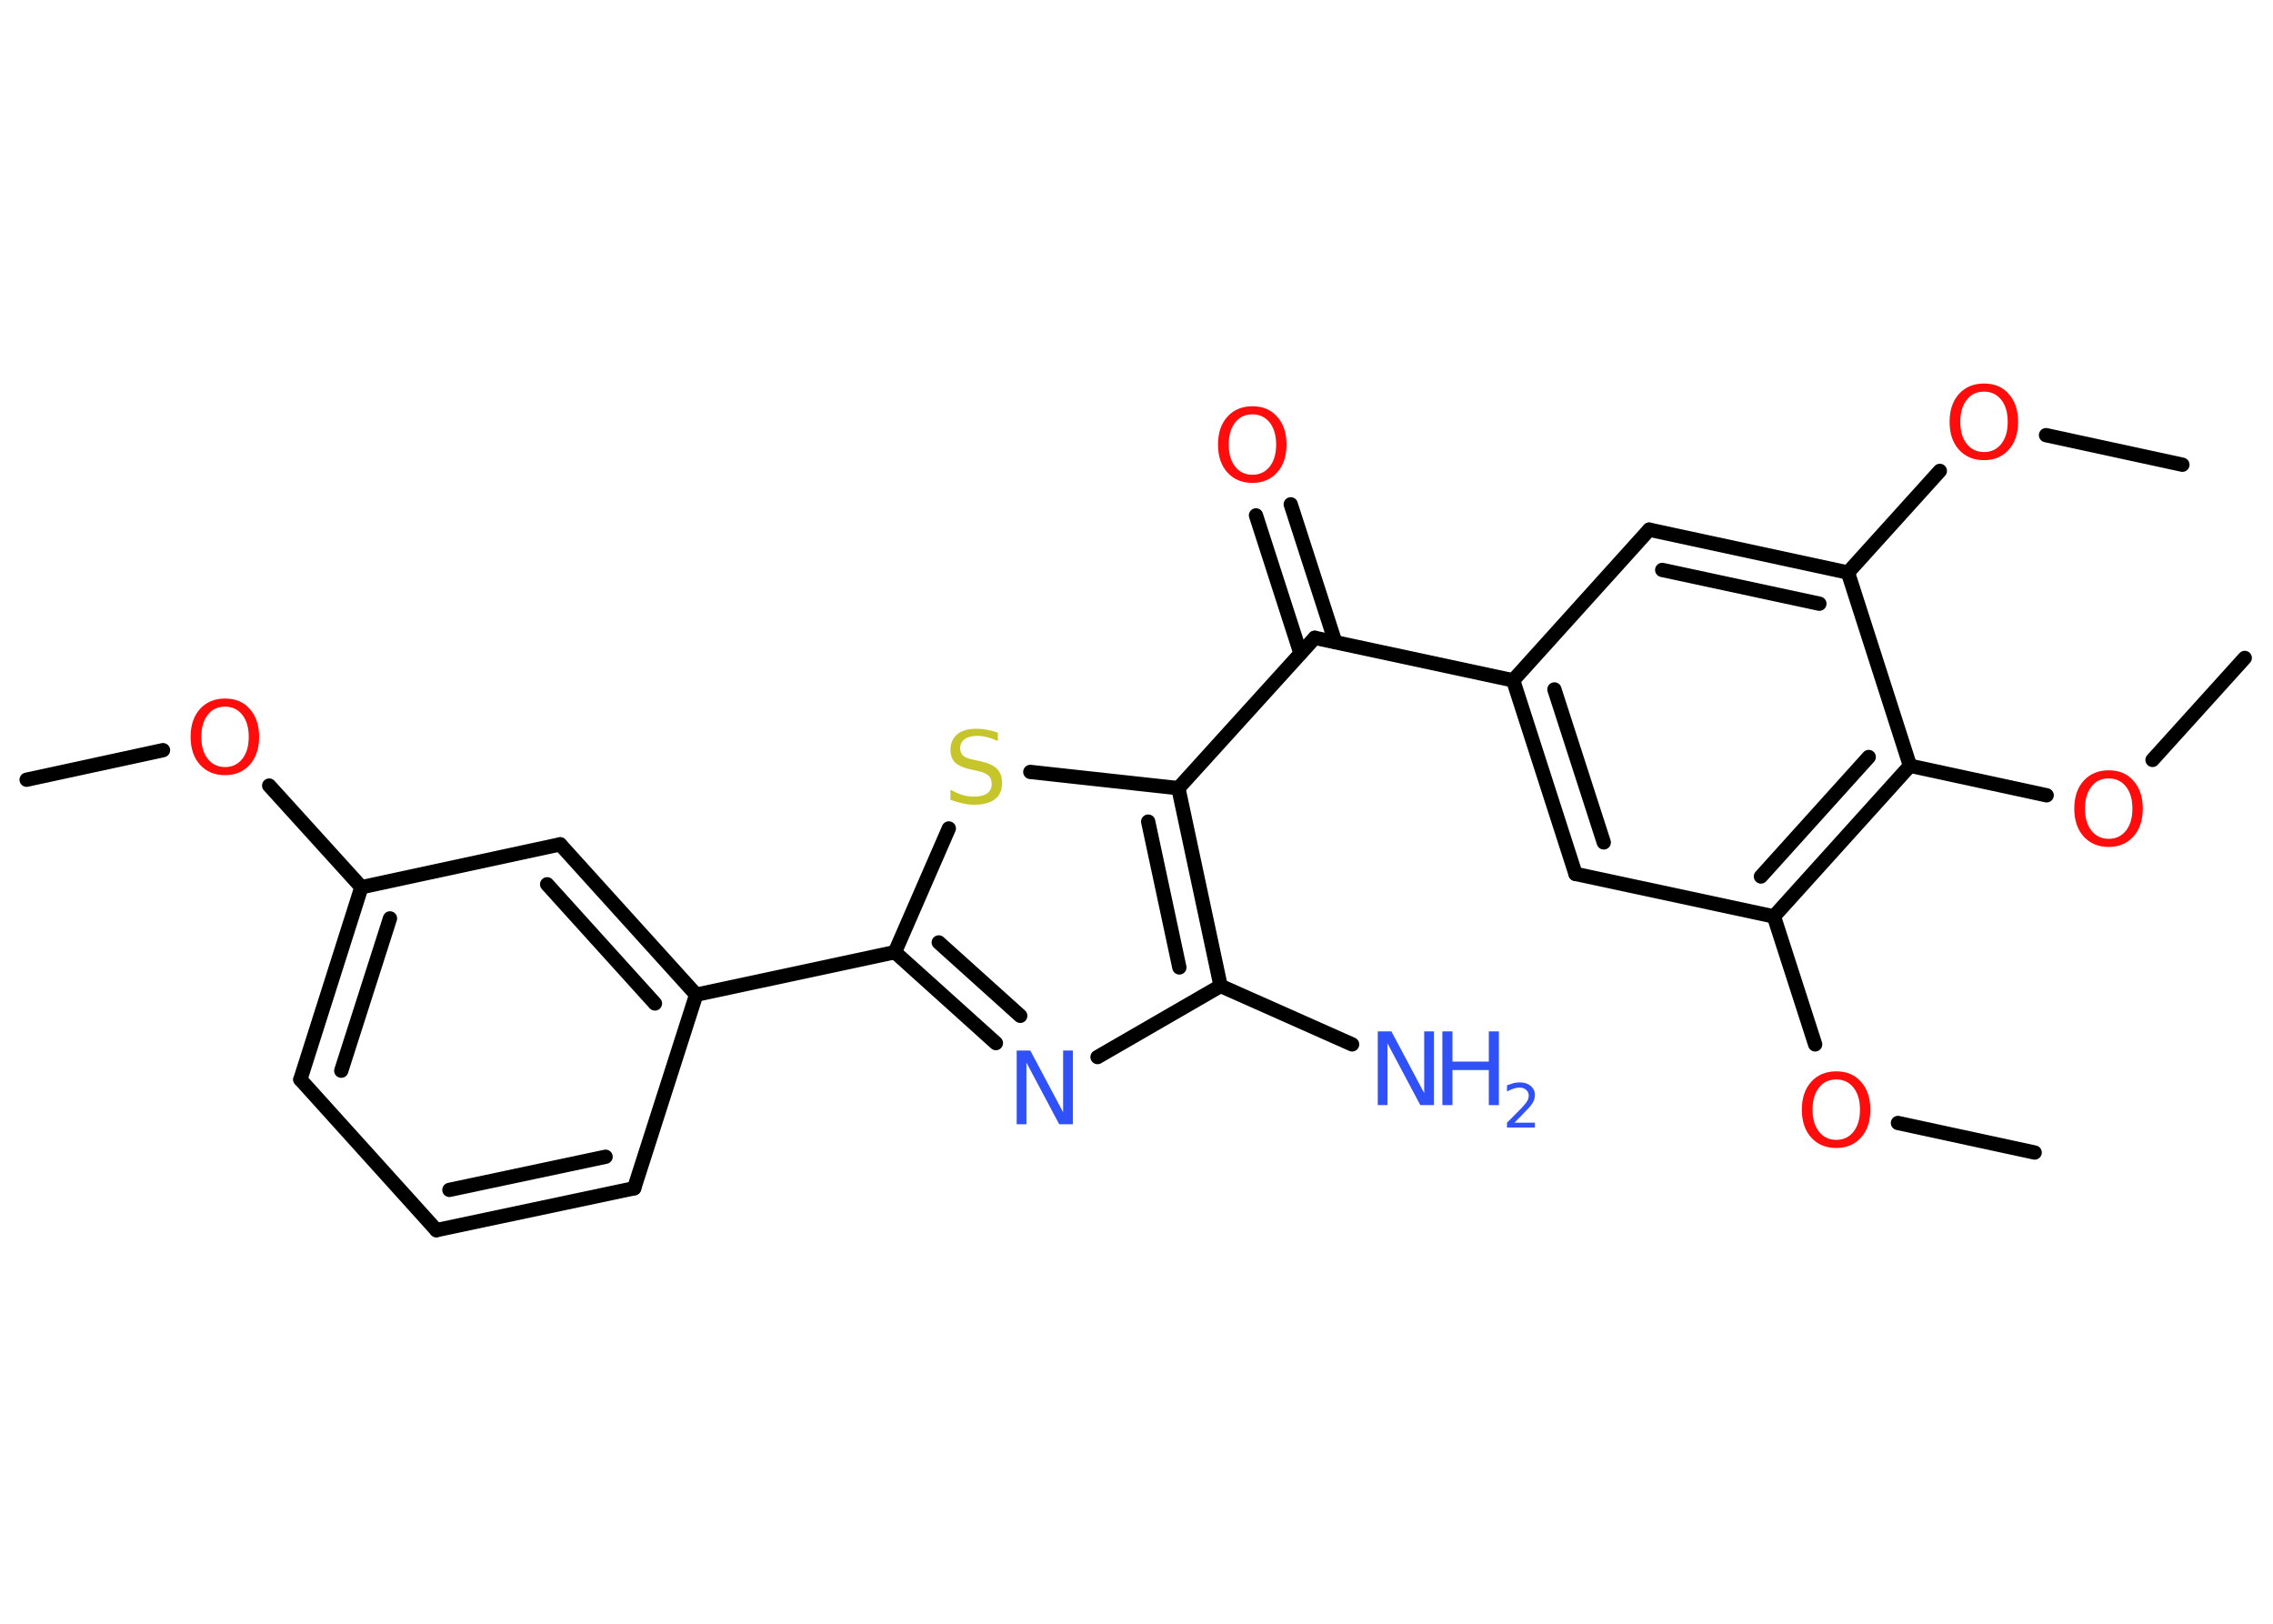 <?xml version='1.0' encoding='UTF-8'?>
<!DOCTYPE svg PUBLIC "-//W3C//DTD SVG 1.1//EN" "http://www.w3.org/Graphics/SVG/1.1/DTD/svg11.dtd">
<svg version='1.2' xmlns='http://www.w3.org/2000/svg' xmlns:xlink='http://www.w3.org/1999/xlink' width='70.0mm' height='50.0mm' viewBox='0 0 70.0 50.0'>
  <desc>Generated by the Chemistry Development Kit (http://github.com/cdk)</desc>
  <g stroke-linecap='round' stroke-linejoin='round' stroke='#000000' stroke-width='.44' fill='#FF0D0D'>
    <rect x='.0' y='.0' width='70.0' height='50.0' fill='#FFFFFF' stroke='none'/>
    <g id='mol1' class='mol'>
      <line id='mol1bnd1' class='bond' x1='.82' y1='24.01' x2='5.02' y2='23.1'/>
      <line id='mol1bnd2' class='bond' x1='8.29' y1='24.19' x2='11.13' y2='27.32'/>
      <g id='mol1bnd3' class='bond'>
        <line x1='11.13' y1='27.32' x2='9.25' y2='33.24'/>
        <line x1='12.01' y1='28.28' x2='10.51' y2='32.97'/>
      </g>
      <line id='mol1bnd4' class='bond' x1='9.25' y1='33.24' x2='13.44' y2='37.88'/>
      <g id='mol1bnd5' class='bond'>
        <line x1='13.44' y1='37.88' x2='19.53' y2='36.59'/>
        <line x1='13.84' y1='36.64' x2='18.65' y2='35.62'/>
      </g>
      <line id='mol1bnd6' class='bond' x1='19.53' y1='36.59' x2='21.44' y2='30.63'/>
      <line id='mol1bnd7' class='bond' x1='21.44' y1='30.63' x2='27.56' y2='29.32'/>
      <g id='mol1bnd8' class='bond'>
        <line x1='27.56' y1='29.32' x2='30.67' y2='32.12'/>
        <line x1='28.91' y1='29.02' x2='31.42' y2='31.28'/>
      </g>
      <line id='mol1bnd9' class='bond' x1='33.8' y1='32.55' x2='37.59' y2='30.36'/>
      <line id='mol1bnd10' class='bond' x1='37.59' y1='30.36' x2='41.64' y2='32.16'/>
      <g id='mol1bnd11' class='bond'>
        <line x1='37.59' y1='30.36' x2='36.29' y2='24.27'/>
        <line x1='36.32' y1='29.79' x2='35.36' y2='25.3'/>
      </g>
      <line id='mol1bnd12' class='bond' x1='36.29' y1='24.27' x2='40.49' y2='19.64'/>
      <g id='mol1bnd13' class='bond'>
        <line x1='40.05' y1='20.12' x2='38.68' y2='15.87'/>
        <line x1='41.12' y1='19.77' x2='39.75' y2='15.53'/>
      </g>
      <line id='mol1bnd14' class='bond' x1='40.49' y1='19.64' x2='46.6' y2='20.95'/>
      <g id='mol1bnd15' class='bond'>
        <line x1='46.6' y1='20.95' x2='48.52' y2='26.91'/>
        <line x1='47.87' y1='21.23' x2='49.39' y2='25.94'/>
      </g>
      <line id='mol1bnd16' class='bond' x1='48.52' y1='26.91' x2='54.63' y2='28.22'/>
      <line id='mol1bnd17' class='bond' x1='54.63' y1='28.22' x2='55.9' y2='32.16'/>
      <line id='mol1bnd18' class='bond' x1='58.45' y1='34.58' x2='62.66' y2='35.49'/>
      <g id='mol1bnd19' class='bond'>
        <line x1='54.63' y1='28.22' x2='58.82' y2='23.58'/>
        <line x1='54.23' y1='26.99' x2='57.55' y2='23.31'/>
      </g>
      <line id='mol1bnd20' class='bond' x1='58.82' y1='23.58' x2='63.03' y2='24.49'/>
      <line id='mol1bnd21' class='bond' x1='66.29' y1='23.4' x2='69.13' y2='20.26'/>
      <line id='mol1bnd22' class='bond' x1='58.82' y1='23.58' x2='56.91' y2='17.63'/>
      <line id='mol1bnd23' class='bond' x1='56.91' y1='17.63' x2='59.74' y2='14.5'/>
      <line id='mol1bnd24' class='bond' x1='63.01' y1='13.4' x2='67.21' y2='14.31'/>
      <g id='mol1bnd25' class='bond'>
        <line x1='56.91' y1='17.63' x2='50.79' y2='16.31'/>
        <line x1='56.03' y1='18.59' x2='51.19' y2='17.55'/>
      </g>
      <line id='mol1bnd26' class='bond' x1='46.6' y1='20.95' x2='50.79' y2='16.31'/>
      <line id='mol1bnd27' class='bond' x1='36.29' y1='24.27' x2='31.73' y2='23.77'/>
      <line id='mol1bnd28' class='bond' x1='27.56' y1='29.32' x2='29.22' y2='25.51'/>
      <g id='mol1bnd29' class='bond'>
        <line x1='21.44' y1='30.63' x2='17.25' y2='26.0'/>
        <line x1='20.17' y1='30.9' x2='16.85' y2='27.23'/>
      </g>
      <line id='mol1bnd30' class='bond' x1='11.13' y1='27.32' x2='17.25' y2='26.0'/>
      <path id='mol1atm2' class='atom' d='M6.93 21.76q-.34 .0 -.53 .25q-.2 .25 -.2 .68q.0 .43 .2 .68q.2 .25 .53 .25q.33 .0 .53 -.25q.2 -.25 .2 -.68q.0 -.43 -.2 -.68q-.2 -.25 -.53 -.25zM6.93 21.51q.48 .0 .76 .32q.29 .32 .29 .86q.0 .54 -.29 .86q-.29 .32 -.76 .32q-.48 .0 -.77 -.32q-.29 -.32 -.29 -.86q.0 -.54 .29 -.86q.29 -.32 .77 -.32z' stroke='none'/>
      <path id='mol1atm9' class='atom' d='M31.32 32.35h.41l1.01 1.9v-1.9h.3v2.27h-.42l-1.01 -1.9v1.9h-.3v-2.27z' stroke='none' fill='#3050F8'/>
      <g id='mol1atm11' class='atom'>
        <path d='M42.44 31.76h.41l1.01 1.9v-1.9h.3v2.27h-.42l-1.01 -1.9v1.9h-.3v-2.27z' stroke='none' fill='#3050F8'/>
        <path d='M44.42 31.76h.31v.93h1.12v-.93h.31v2.27h-.31v-1.08h-1.12v1.08h-.31v-2.27z' stroke='none' fill='#3050F8'/>
        <path d='M46.63 34.57h.64v.15h-.86v-.15q.11 -.11 .29 -.29q.18 -.18 .23 -.24q.09 -.1 .12 -.17q.03 -.07 .03 -.13q.0 -.11 -.08 -.18q-.08 -.07 -.2 -.07q-.09 .0 -.18 .03q-.1 .03 -.21 .09v-.19q.11 -.04 .21 -.07q.1 -.02 .18 -.02q.21 .0 .34 .11q.13 .11 .13 .28q.0 .08 -.03 .16q-.03 .08 -.11 .18q-.02 .03 -.14 .15q-.12 .13 -.34 .35z' stroke='none' fill='#3050F8'/>
      </g>
      <path id='mol1atm14' class='atom' d='M38.57 12.76q-.34 .0 -.53 .25q-.2 .25 -.2 .68q.0 .43 .2 .68q.2 .25 .53 .25q.33 .0 .53 -.25q.2 -.25 .2 -.68q.0 -.43 -.2 -.68q-.2 -.25 -.53 -.25zM38.57 12.51q.48 .0 .76 .32q.29 .32 .29 .86q.0 .54 -.29 .86q-.29 .32 -.76 .32q-.48 .0 -.77 -.32q-.29 -.32 -.29 -.86q.0 -.54 .29 -.86q.29 -.32 .77 -.32z' stroke='none'/>
      <path id='mol1atm18' class='atom' d='M56.55 33.24q-.34 .0 -.53 .25q-.2 .25 -.2 .68q.0 .43 .2 .68q.2 .25 .53 .25q.33 .0 .53 -.25q.2 -.25 .2 -.68q.0 -.43 -.2 -.68q-.2 -.25 -.53 -.25zM56.55 32.99q.48 .0 .76 .32q.29 .32 .29 .86q.0 .54 -.29 .86q-.29 .32 -.76 .32q-.48 .0 -.77 -.32q-.29 -.32 -.29 -.86q.0 -.54 .29 -.86q.29 -.32 .77 -.32z' stroke='none'/>
      <path id='mol1atm21' class='atom' d='M64.94 23.97q-.34 .0 -.53 .25q-.2 .25 -.2 .68q.0 .43 .2 .68q.2 .25 .53 .25q.33 .0 .53 -.25q.2 -.25 .2 -.68q.0 -.43 -.2 -.68q-.2 -.25 -.53 -.25zM64.94 23.72q.48 .0 .76 .32q.29 .32 .29 .86q.0 .54 -.29 .86q-.29 .32 -.76 .32q-.48 .0 -.77 -.32q-.29 -.32 -.29 -.86q.0 -.54 .29 -.86q.29 -.32 .77 -.32z' stroke='none'/>
      <path id='mol1atm24' class='atom' d='M61.1 12.06q-.34 .0 -.53 .25q-.2 .25 -.2 .68q.0 .43 .2 .68q.2 .25 .53 .25q.33 .0 .53 -.25q.2 -.25 .2 -.68q.0 -.43 -.2 -.68q-.2 -.25 -.53 -.25zM61.1 11.81q.48 .0 .76 .32q.29 .32 .29 .86q.0 .54 -.29 .86q-.29 .32 -.76 .32q-.48 .0 -.77 -.32q-.29 -.32 -.29 -.86q.0 -.54 .29 -.86q.29 -.32 .77 -.32z' stroke='none'/>
      <path id='mol1atm27' class='atom' d='M30.73 22.52v.3q-.17 -.08 -.33 -.12q-.16 -.04 -.3 -.04q-.25 .0 -.39 .1q-.14 .1 -.14 .28q.0 .15 .09 .23q.09 .08 .34 .13l.19 .04q.34 .07 .51 .23q.16 .16 .16 .44q.0 .33 -.22 .5q-.22 .17 -.65 .17q-.16 .0 -.34 -.04q-.18 -.04 -.38 -.11v-.31q.19 .1 .37 .16q.18 .05 .35 .05q.27 .0 .41 -.1q.14 -.1 .14 -.29q.0 -.17 -.1 -.26q-.1 -.09 -.33 -.14l-.19 -.04q-.34 -.07 -.5 -.21q-.15 -.15 -.15 -.4q.0 -.3 .21 -.48q.21 -.17 .59 -.17q.16 .0 .32 .03q.17 .03 .34 .09z' stroke='none' fill='#C6C62C'/>
    </g>
  </g>
</svg>
